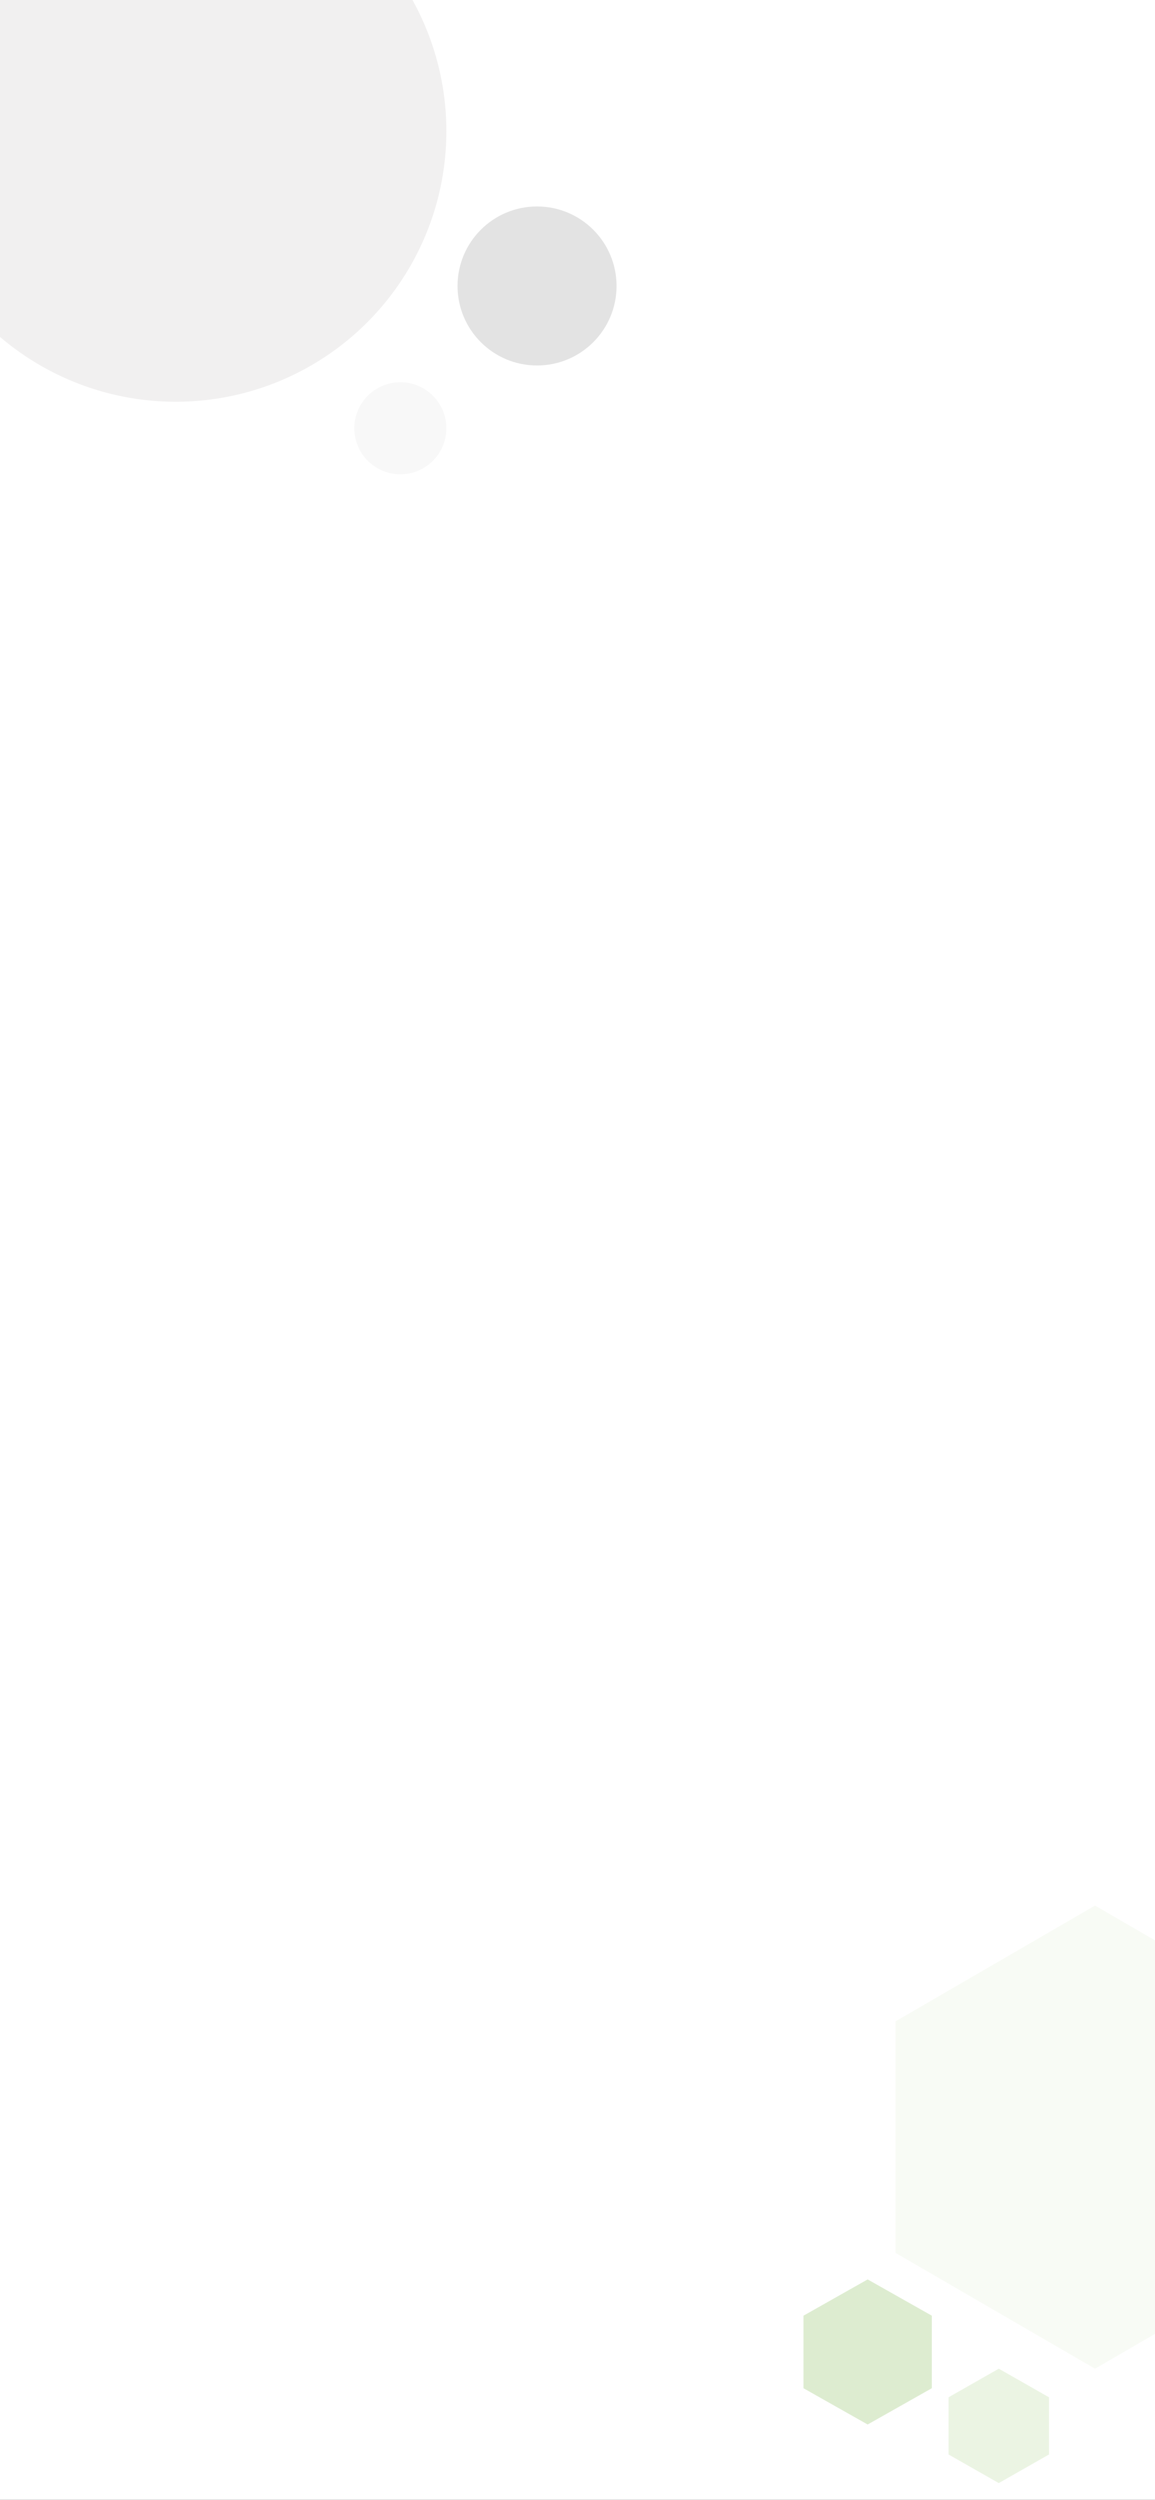 <svg xmlns="http://www.w3.org/2000/svg" xmlns:xlink="http://www.w3.org/1999/xlink" width="414" height="896" viewBox="0 0 414 896">
  <rect x="0" y="0" width="414" height="896" fill="#333333" stroke="none"/>
  <defs>
    <clipPath id="clip-Home_Screen_1">
      <rect width="414" height="896"/>
    </clipPath>
  </defs>
  <g id="Home_Screen_1" data-name="Home Screen – 1" clip-path="url(#clip-Home_Screen_1)">
    <rect width="414" height="896" fill="#fff"/>
    <circle id="Ellipse_24" data-name="Ellipse 24" cx="97" cy="97" r="97" transform="translate(-34 -50)" fill="#e8e7e7" opacity="0.62"/>
    <path id="Polygon_4" data-name="Polygon 4" d="M124.5,0,166,71.5,124.5,143h-83L0,71.5,41.5,0Z" transform="translate(464 683) rotate(90)" fill="#deedd2" opacity="0.23"/>
    <path id="Polygon_14" data-name="Polygon 14" d="M39,0,52,23,39,46H13L0,23,13,0Z" transform="translate(334 817) rotate(90)" fill="#b7d79c" opacity="0.47"/>
    <path id="Polygon_15" data-name="Polygon 15" d="M30.75,0,41,18,30.75,36H10.25L0,18,10.25,0Z" transform="translate(376 849) rotate(90)" fill="#b7d79c" opacity="0.28"/>
    <circle id="Ellipse_26" data-name="Ellipse 26" cx="28.5" cy="28.5" r="28.5" transform="translate(164 74)" fill="#9a9a9a" opacity="0.28"/>
    <circle id="Ellipse_25" data-name="Ellipse 25" cx="16.5" cy="16.5" r="16.5" transform="translate(127 137)" fill="#656565" opacity="0.05"/>
  </g>
</svg>

